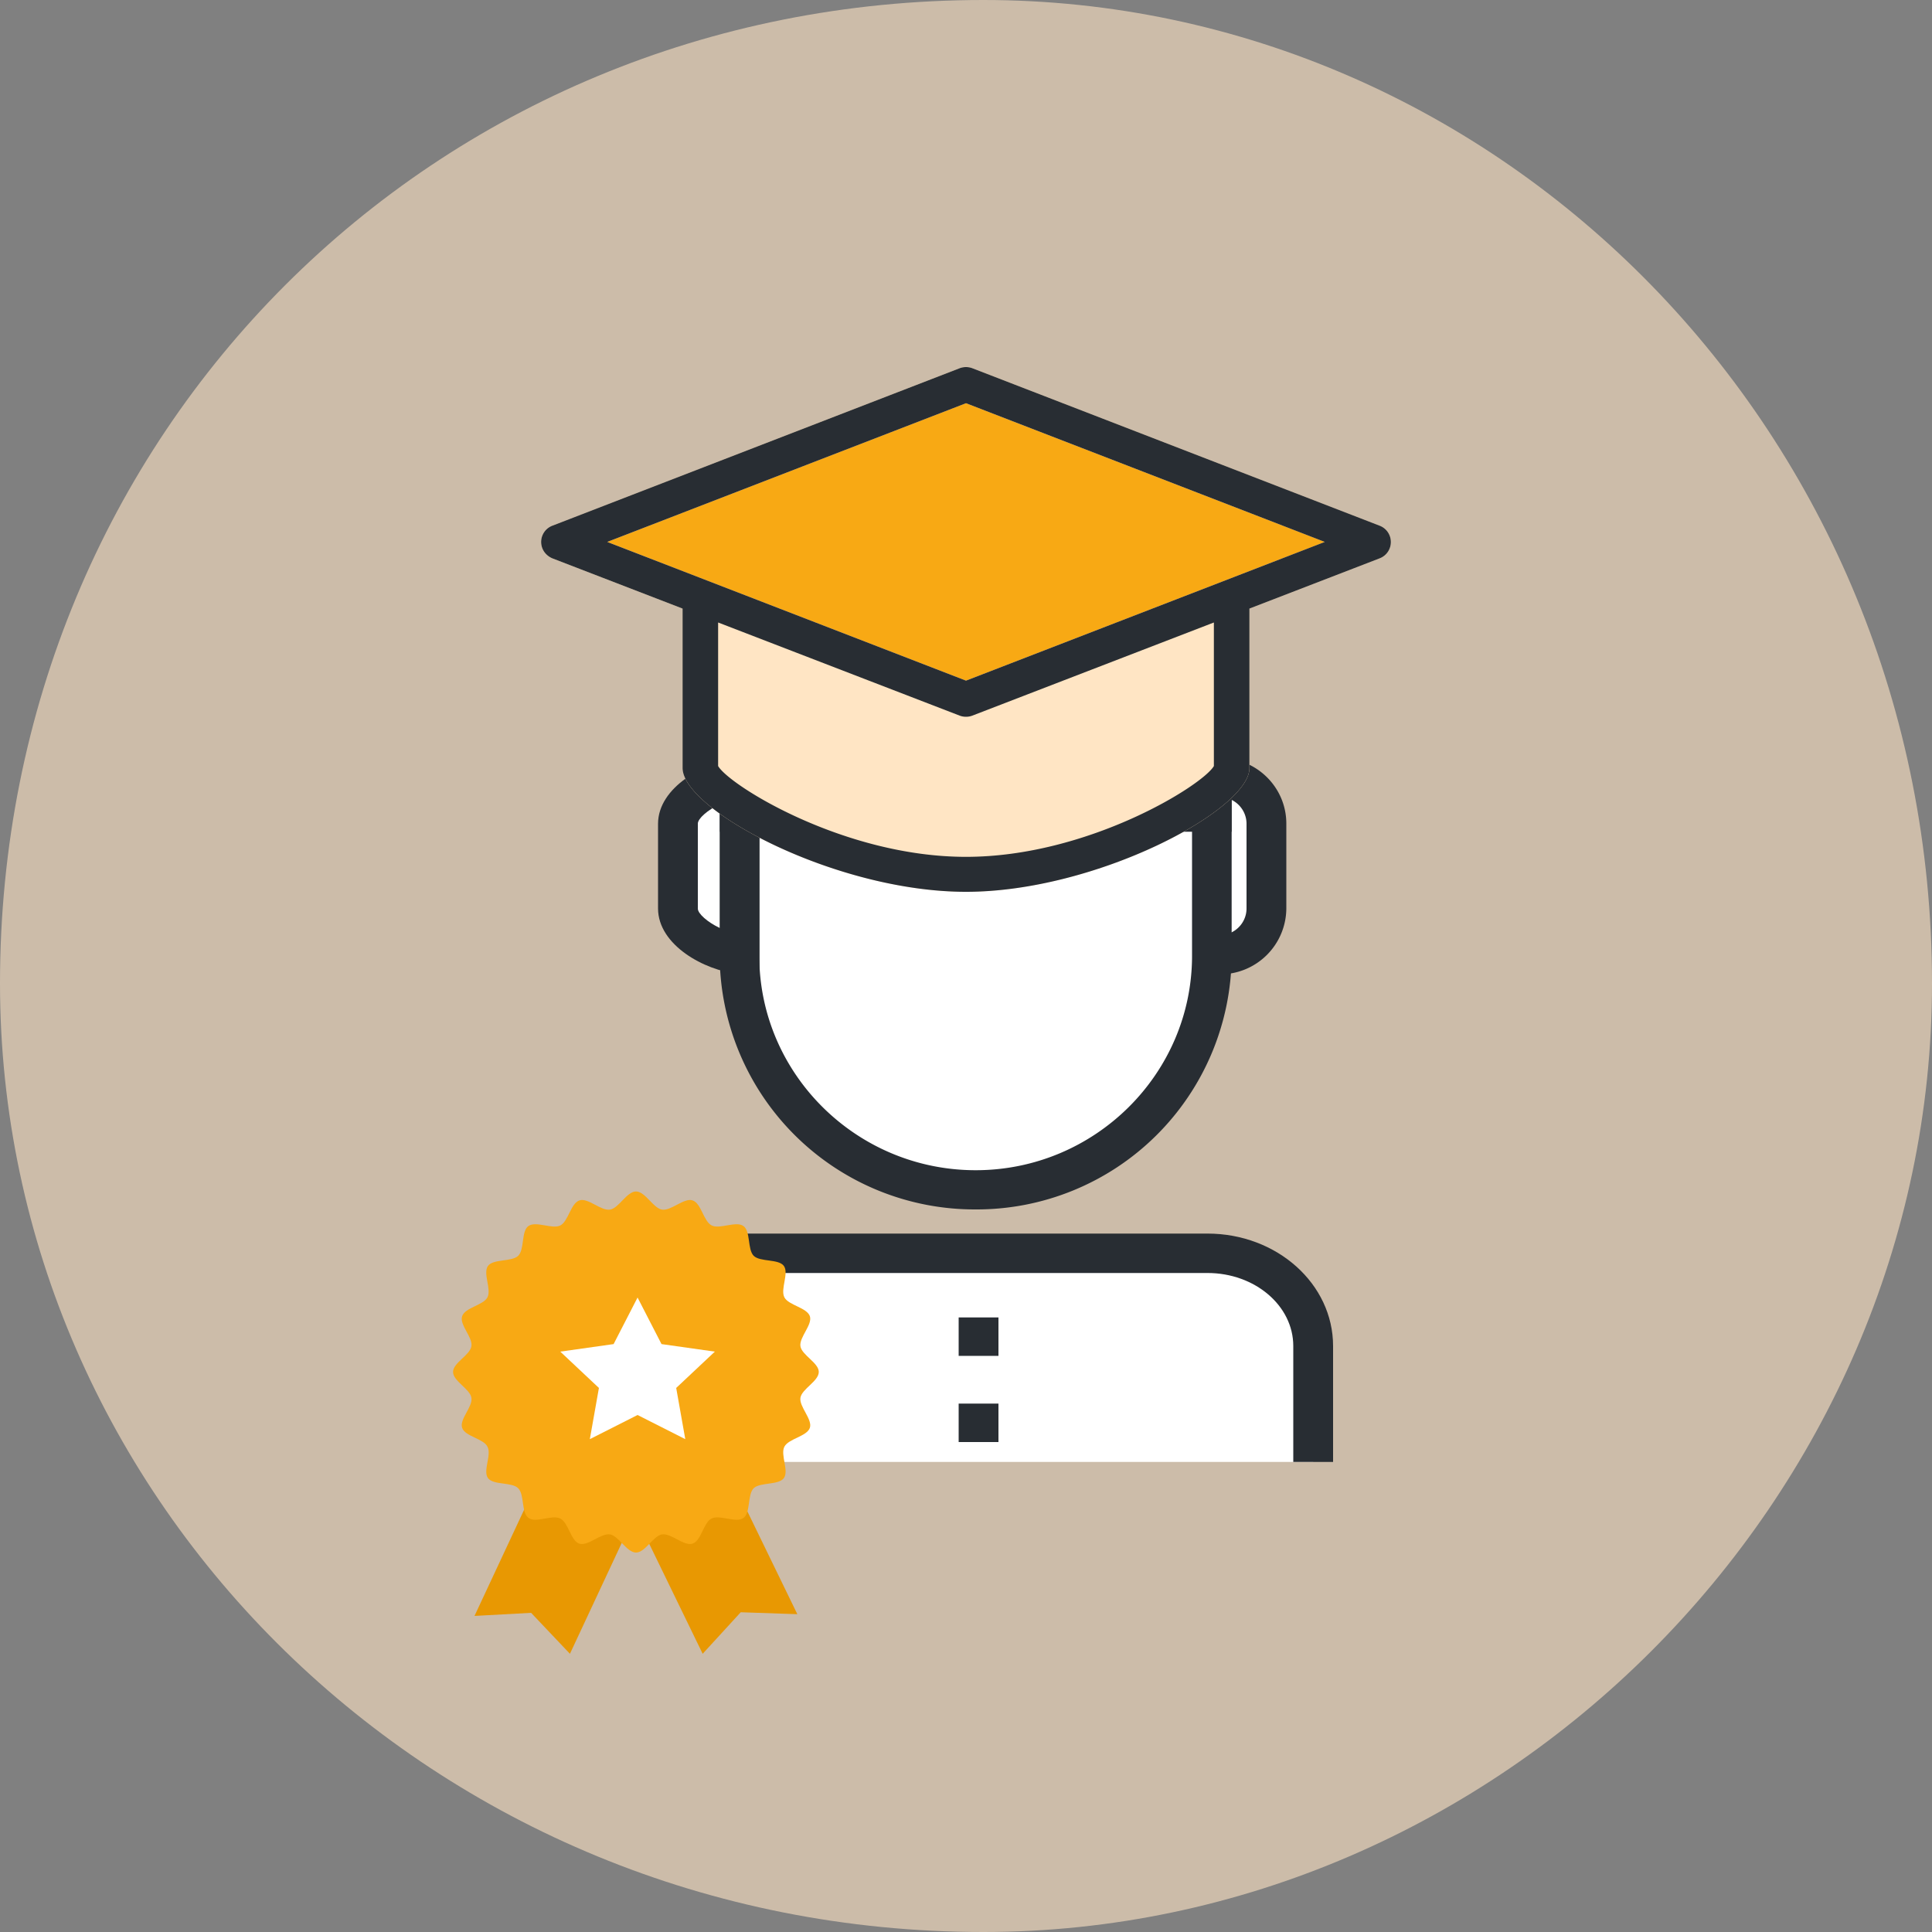 <svg xmlns="http://www.w3.org/2000/svg" width="100" height="100" viewBox="0 0 100 100">
    <rect x="0" y="0" width="100" height="100" fill="#808080" stroke="none"/>
    <g fill="none" fill-rule="evenodd">
        <g>
            <path fill="#FFE5C4" d="M0 50.9C0 22.4 22.39 0 50.9 0 77.62 0 100 22.39 100 50.9c0 26.71-22.39 49.1-49.1 49.1C22.4 100 0 77.61 0 50.9z" opacity=".6"/>
            <g transform="translate(32 23)">
                <path fill="#FFF" d="M33.55 24.02a2.4 2.4 0 0 1-2.41 2.4h-.2a2.4 2.4 0 0 1-2.41-2.4v-4.38a2.4 2.4 0 0 1 2.4-2.4h.21a2.4 2.4 0 0 1 2.41 2.4v4.38z"/>
                <path fill="#282D33" d="M30.94 18.26c-.77 0-1.39.62-1.39 1.38v4.38c0 .76.62 1.38 1.39 1.38h.2c.76 0 1.38-.62 1.38-1.38v-4.38c0-.76-.62-1.38-1.38-1.38h-.2zm.2 9.17h-.2a3.43 3.43 0 0 1-3.44-3.4v-4.4a3.43 3.43 0 0 1 3.44-3.4h.2c1.9 0 3.44 1.52 3.44 3.4v4.4a3.43 3.43 0 0 1-3.44 3.4z"/>
                <path fill="#FFF" d="M1.03 52.67v-6c0-2.65 2.45-4.8 5.47-4.8h24c3.02 0 5.47 2.15 5.47 4.8v6"/>
                <path fill="#282D33" d="M37 52.67h-2.06v-6c0-2.09-1.99-3.78-4.44-3.78h-24c-2.45 0-4.44 1.7-4.44 3.78v6H0v-6c0-3.21 2.91-5.82 6.5-5.82h24c3.59 0 6.5 2.6 6.5 5.82v6z"/>
                <path fill="#FFF" d="M30.72 26.46c0 6.7-5.47 12.12-12.22 12.12A12.17 12.17 0 0 1 6.28 26.46v-9.7c0-6.68 5.47-12.11 12.22-12.11 6.75 0 12.22 5.43 12.22 12.12v9.7z"/>
                <path fill="#282D33" d="M18.5 5.67c-6.17 0-11.2 4.98-11.2 11.1v9.7c0 6.11 5.03 11.1 11.2 11.1 6.17 0 11.2-4.99 11.2-11.1v-9.7c0-6.12-5.03-11.1-11.2-11.1m0 33.93A13.2 13.2 0 0 1 5.25 26.46v-9.7A13.2 13.2 0 0 1 18.5 3.64c7.3 0 13.25 5.9 13.25 13.14v9.7A13.2 13.2 0 0 1 18.5 39.6"/>
                <path fill="#FFF" d="M6.28 17.27c-1.21.12-3.2 1.13-3.2 2.37v4.38c0 1.24 1.99 2.25 3.2 2.37v-9.12z"/>
                <path fill="#282D33" d="M5.25 18.63c-.63.3-1.13.74-1.13 1v4.4c0 .26.5.7 1.13 1v-6.4zm2.06 8.9l-1.14-.13c-1.68-.17-4.11-1.47-4.11-3.38v-4.38c0-1.9 2.43-3.21 4.11-3.39l1.14-.11v11.38z"/>
                <polygon points="0 52.67 37 52.67 37 0 0 0"/>
                <polygon fill="#282D33" points="17.62 47.18 19.68 47.18 19.68 45.19 17.62 45.19"/>
                <polygon fill="#282D33" points="17.62 51.64 19.68 51.64 19.68 49.65 17.62 49.65"/>
                <path fill="#FFE5C4" d="M18.5 4.65A12.17 12.17 0 0 0 6.28 16.77v2.26h15.89l2.13-3.67 2.14 3.67h4.28v-2.26c0-6.7-5.47-12.12-12.22-12.12"/>
                <path fill="#282D33" d="M27.03 18h2.66v-1.23c0-6.12-5.02-11.1-11.19-11.1S7.3 10.65 7.3 16.77V18h14.27l2.73-4.69 2.73 4.69zm4.72 2.05h-5.9L24.3 17.4l-1.54 2.65H5.26v-3.28A13.2 13.2 0 0 1 18.5 3.63c7.3 0 13.25 5.9 13.25 13.14v3.28z"/>
            </g>
            <g transform="translate(28 19)">
                <path fill="#FFE5C4" d="M43.41 8.21L22.33.06a.93.93 0 0 0-.66 0L.59 8.21a.9.9 0 0 0-.58.84c0 .38.23.7.58.85l6.74 2.6v8.25c0 2.17 7.92 6.41 14.67 6.41s14.67-4.24 14.67-6.4V12.5l6.74-2.6a.9.9 0 0 0 .58-.85.9.9 0 0 0-.58-.84z"/>
                <polygon fill="#F8A914" points="22 16.23 3.43 9.05 22 1.87 40.57 9.05"/>
                <path fill="#282D33" fill-rule="nonzero" d="M43.41 8.21L22.33.06a.93.93 0 0 0-.66 0L.59 8.21a.9.9 0 0 0-.58.84c0 .38.23.7.58.85l6.74 2.6v8.25c0 2.17 7.92 6.41 14.67 6.41s14.67-4.24 14.67-6.4V12.5l6.74-2.6a.9.9 0 0 0 .58-.85.9.9 0 0 0-.58-.84zm-8.58 12.44c-.58 1-6.51 4.7-12.83 4.7s-12.25-3.7-12.83-4.7v-7.43l12.5 4.82c.21.08.45.08.66 0l12.5-4.82v7.43zM22 16.23L3.43 9.05 22 1.87l18.57 7.18L22 16.23z"/>
            </g>
        </g>
        <g transform="translate(23 61)">
            <polygon fill="#E89802" points="9.27 10.09 6.82 11.12 13.37 24.6 15.34 22.45 18.27 22.55 11.72 9.07"/>
            <polygon fill="#E89802" points="1.56 22.64 4.49 22.48 6.5 24.6 12.84 11.03 10.37 10.05 7.9 9.07"/>
            <path fill="#F8A914" d="M19.38 10.01c0 .48-.88.88-.95 1.34-.07.46.63 1.11.49 1.55-.15.45-1.1.56-1.32.98-.22.42.25 1.25-.03 1.63-.28.37-1.22.2-1.56.52-.33.33-.15 1.27-.53 1.54-.38.28-1.23-.19-1.65.03-.42.2-.53 1.16-.99 1.3-.44.14-1.1-.55-1.57-.48-.46.07-.87.94-1.35.94-.48 0-.9-.87-1.35-.94-.48-.07-1.13.62-1.58.48-.45-.14-.57-1.1-.99-1.3-.42-.22-1.26.25-1.64-.03-.39-.27-.2-1.2-.54-1.54-.33-.33-1.28-.15-1.56-.52-.28-.38.2-1.21-.03-1.63-.2-.42-1.17-.53-1.31-.98-.15-.44.56-1.09.48-1.55-.07-.46-.95-.86-.95-1.34 0-.47.88-.87.95-1.33.08-.46-.63-1.11-.48-1.55.14-.45 1.1-.57 1.31-.98.22-.42-.25-1.25.03-1.63.28-.37 1.23-.2 1.56-.52.34-.33.15-1.27.53-1.54.39-.28 1.23.18 1.65-.03.42-.21.54-1.16 1-1.3.44-.14 1.1.55 1.57.48.46-.07.87-.94 1.35-.94.48 0 .89.87 1.35.94.47.07 1.13-.62 1.57-.48.46.14.57 1.09 1 1.3.41.21 1.26-.25 1.64.03.38.27.2 1.2.53 1.54.34.33 1.28.15 1.56.52.28.38-.19 1.21.03 1.63.21.41 1.17.53 1.32.98.14.44-.56 1.09-.49 1.55.07.46.95.86.95 1.33"/>
            <polygon fill="#FFF" points="12.47 13.49 10 12.24 7.53 13.49 8 10.84 6 8.96 8.76 8.57 10 6.16 11.24 8.57 14 8.96 12 10.84"/>
        </g>
    </g>
</svg>
